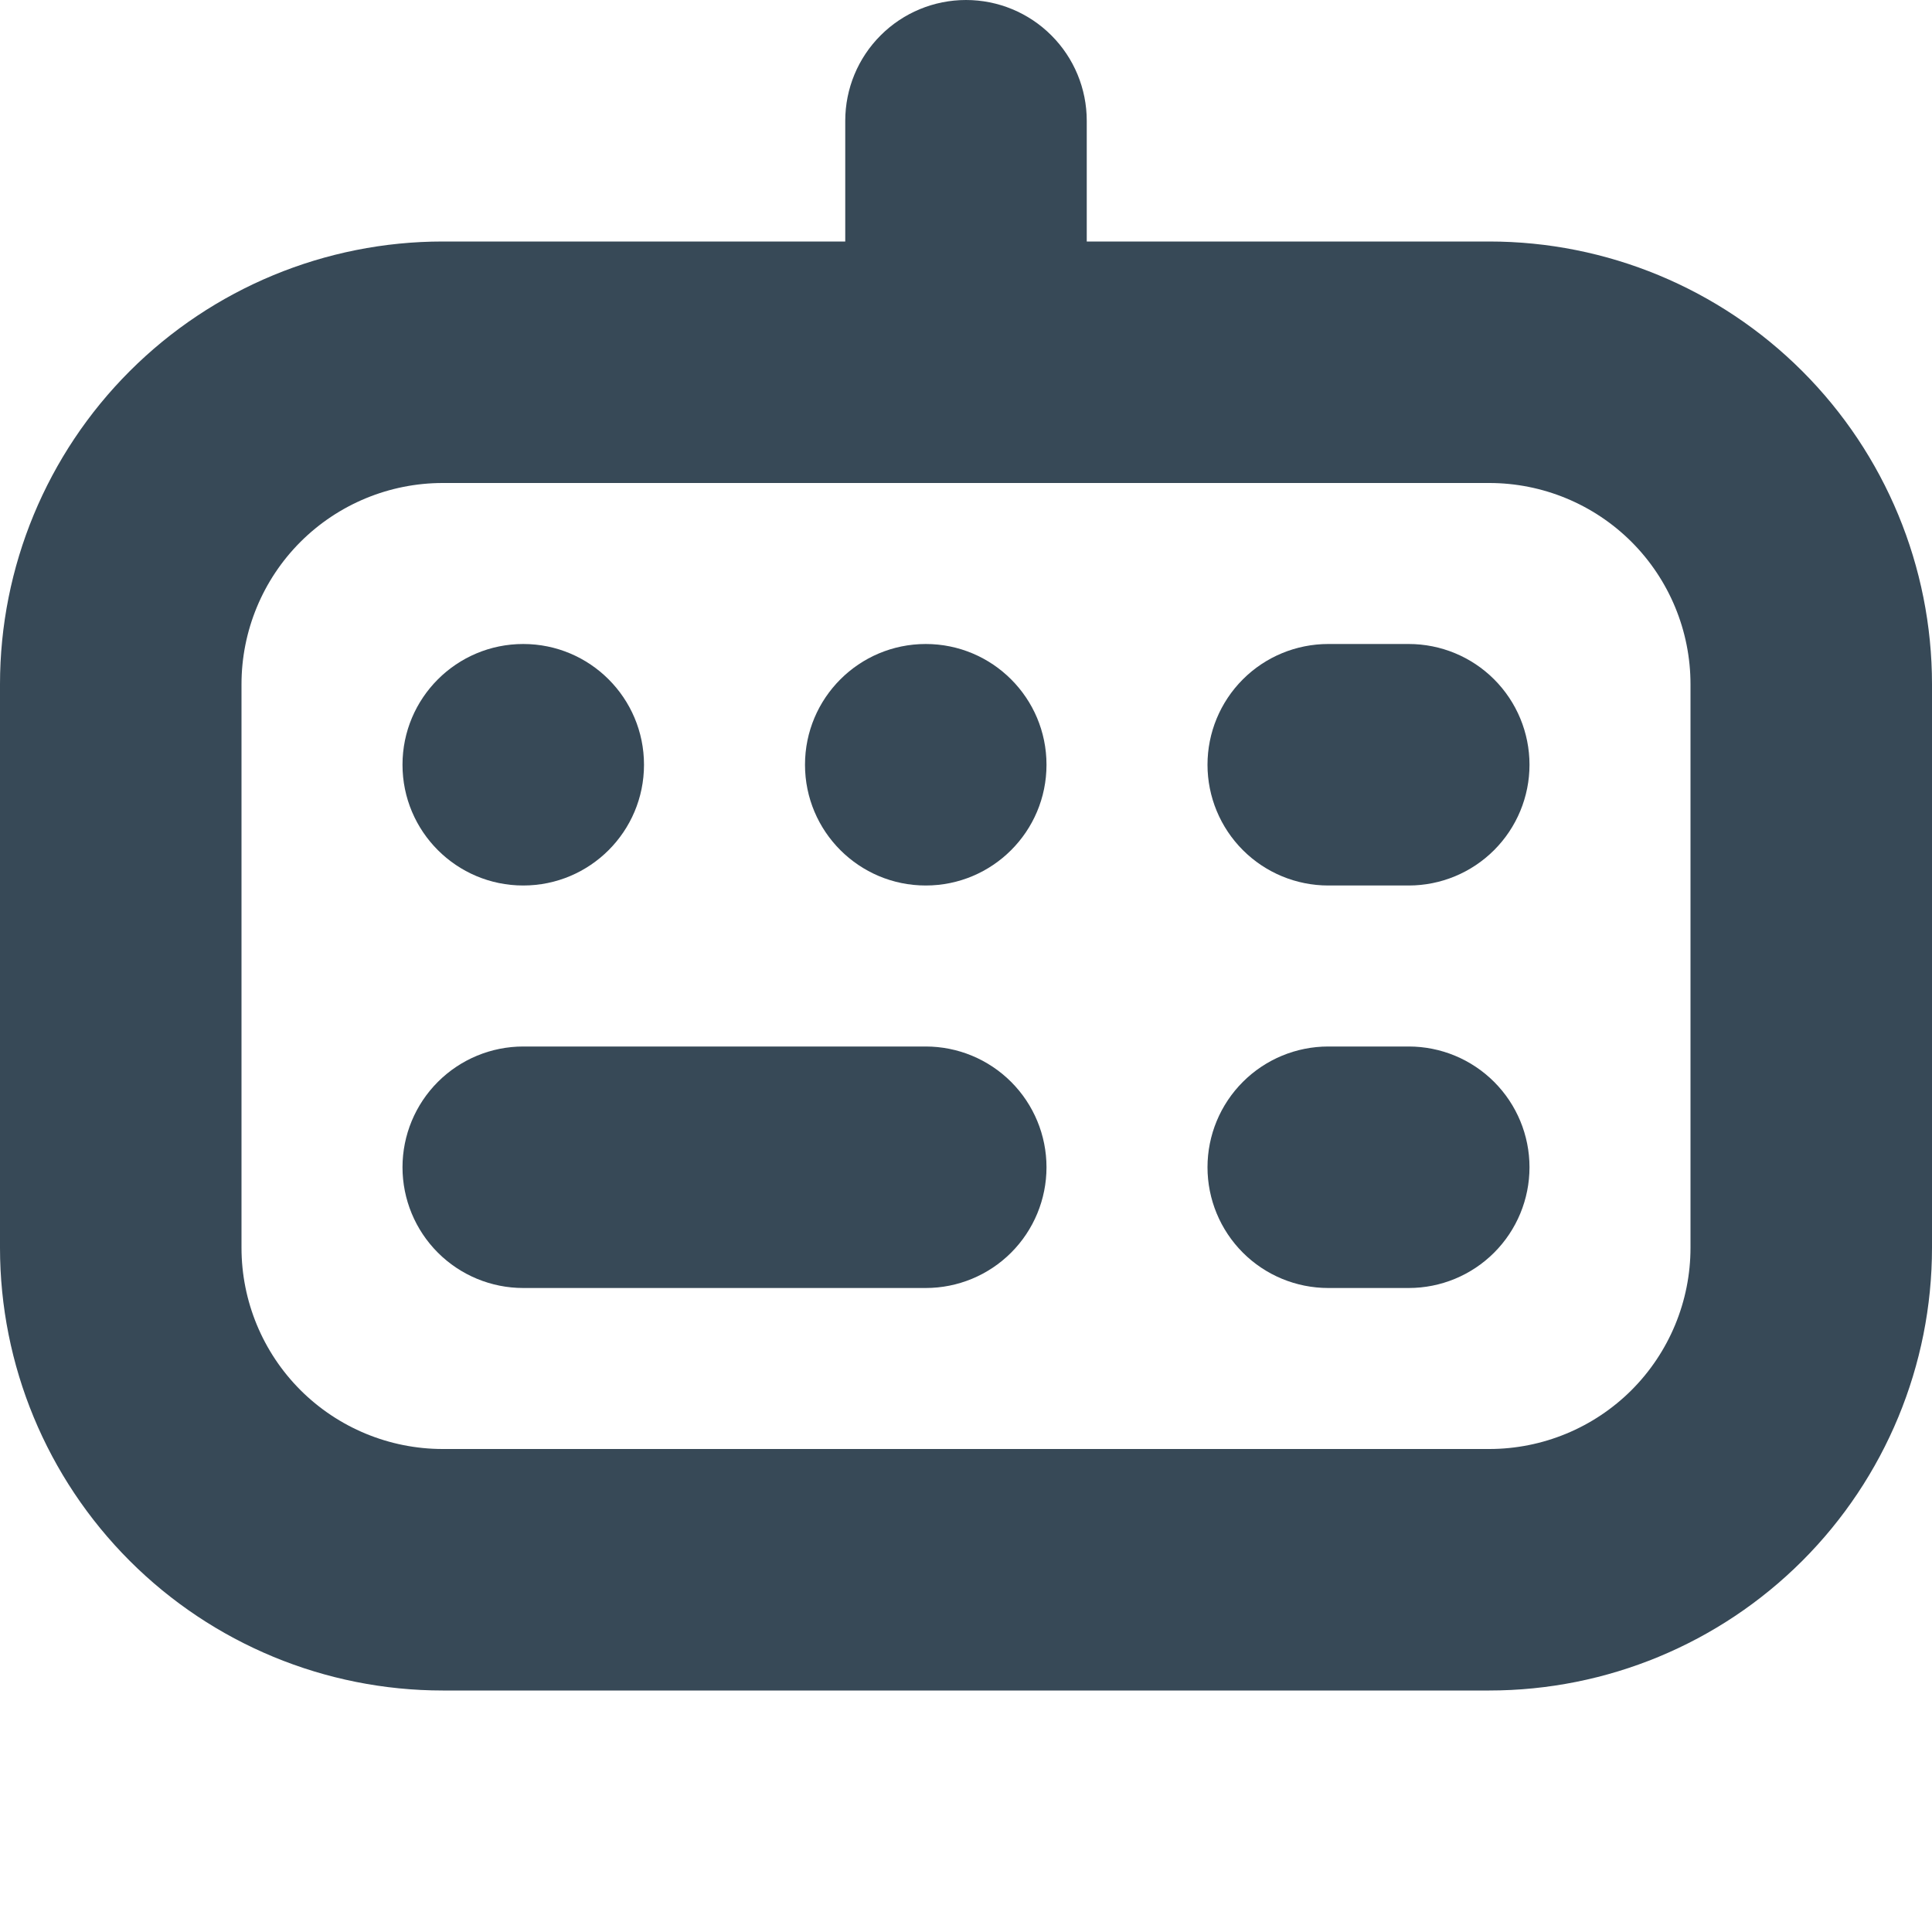 <svg width="48" height="48" viewBox="0 0 48 48" fill="none" xmlns="http://www.w3.org/2000/svg" xmlns:xlink="http://www.w3.org/1999/xlink">
<path d="M37,6L27,6L27,3C27,2.204 26.684,1.441 26.121,0.879C25.559,0.316 24.796,0 24,0L24,0C23.204,0 22.441,0.316 21.879,0.879C21.316,1.441 21,2.204 21,3L21,6L11,6C8.083,6 5.285,7.159 3.222,9.222C1.159,11.285 0,14.083 0,17L0,31C0,33.917 1.159,36.715 3.222,38.778C5.285,40.841 8.083,42 11,42L37,42C39.917,42 42.715,40.841 44.778,38.778C46.841,36.715 48,33.917 48,31L48,17C48,14.083 46.841,11.285 44.778,9.222C42.715,7.159 39.917,6 37,6L37,6ZM42,31C42,32.326 41.473,33.598 40.536,34.536C39.598,35.473 38.326,36 37,36L11,36C9.674,36 8.402,35.473 7.464,34.536C6.527,33.598 6,32.326 6,31L6,17C6,15.674 6.527,14.402 7.464,13.464C8.402,12.527 9.674,12 11,12L37,12C38.326,12 39.598,12.527 40.536,13.464C41.473,14.402 42,15.674 42,17L42,31Z" fill="#374957"/>
<circle cx="13" cy="19" r="3" fill="#374957"/>
<circle cx="23" cy="19" r="3" fill="#374957"/>
<path d="M35,16L33,16C32.204,16 31.441,16.316 30.879,16.878C30.316,17.441 30,18.204 30,19C30,19.795 30.316,20.558 30.879,21.121C31.441,21.683 32.204,22 33,22L35,22C35.796,22 36.559,21.683 37.121,21.121C37.684,20.558 38,19.795 38,19C38,18.204 37.684,17.441 37.121,16.878C36.559,16.316 35.796,16 35,16L35,16Z" fill="#374957"/>
<path d="M23,26L13,26C12.204,26 11.441,26.317 10.879,26.879C10.316,27.442 10,28.205 10,29C10,29.796 10.316,30.559 10.879,31.122C11.441,31.684 12.204,32 13,32L23,32C23.796,32 24.559,31.684 25.121,31.122C25.684,30.559 26,29.796 26,29C26,28.205 25.684,27.442 25.121,26.879C24.559,26.317 23.796,26 23,26Z" fill="#374957"/>
<path d="M35,26L33,26C32.204,26 31.441,26.317 30.879,26.879C30.316,27.442 30,28.205 30,29C30,29.796 30.316,30.559 30.879,31.122C31.441,31.684 32.204,32 33,32L35,32C35.796,32 36.559,31.684 37.121,31.122C37.684,30.559 38,29.796 38,29C38,28.205 37.684,27.442 37.121,26.879C36.559,26.317 35.796,26 35,26Z" fill="#374957"/>
</svg>
